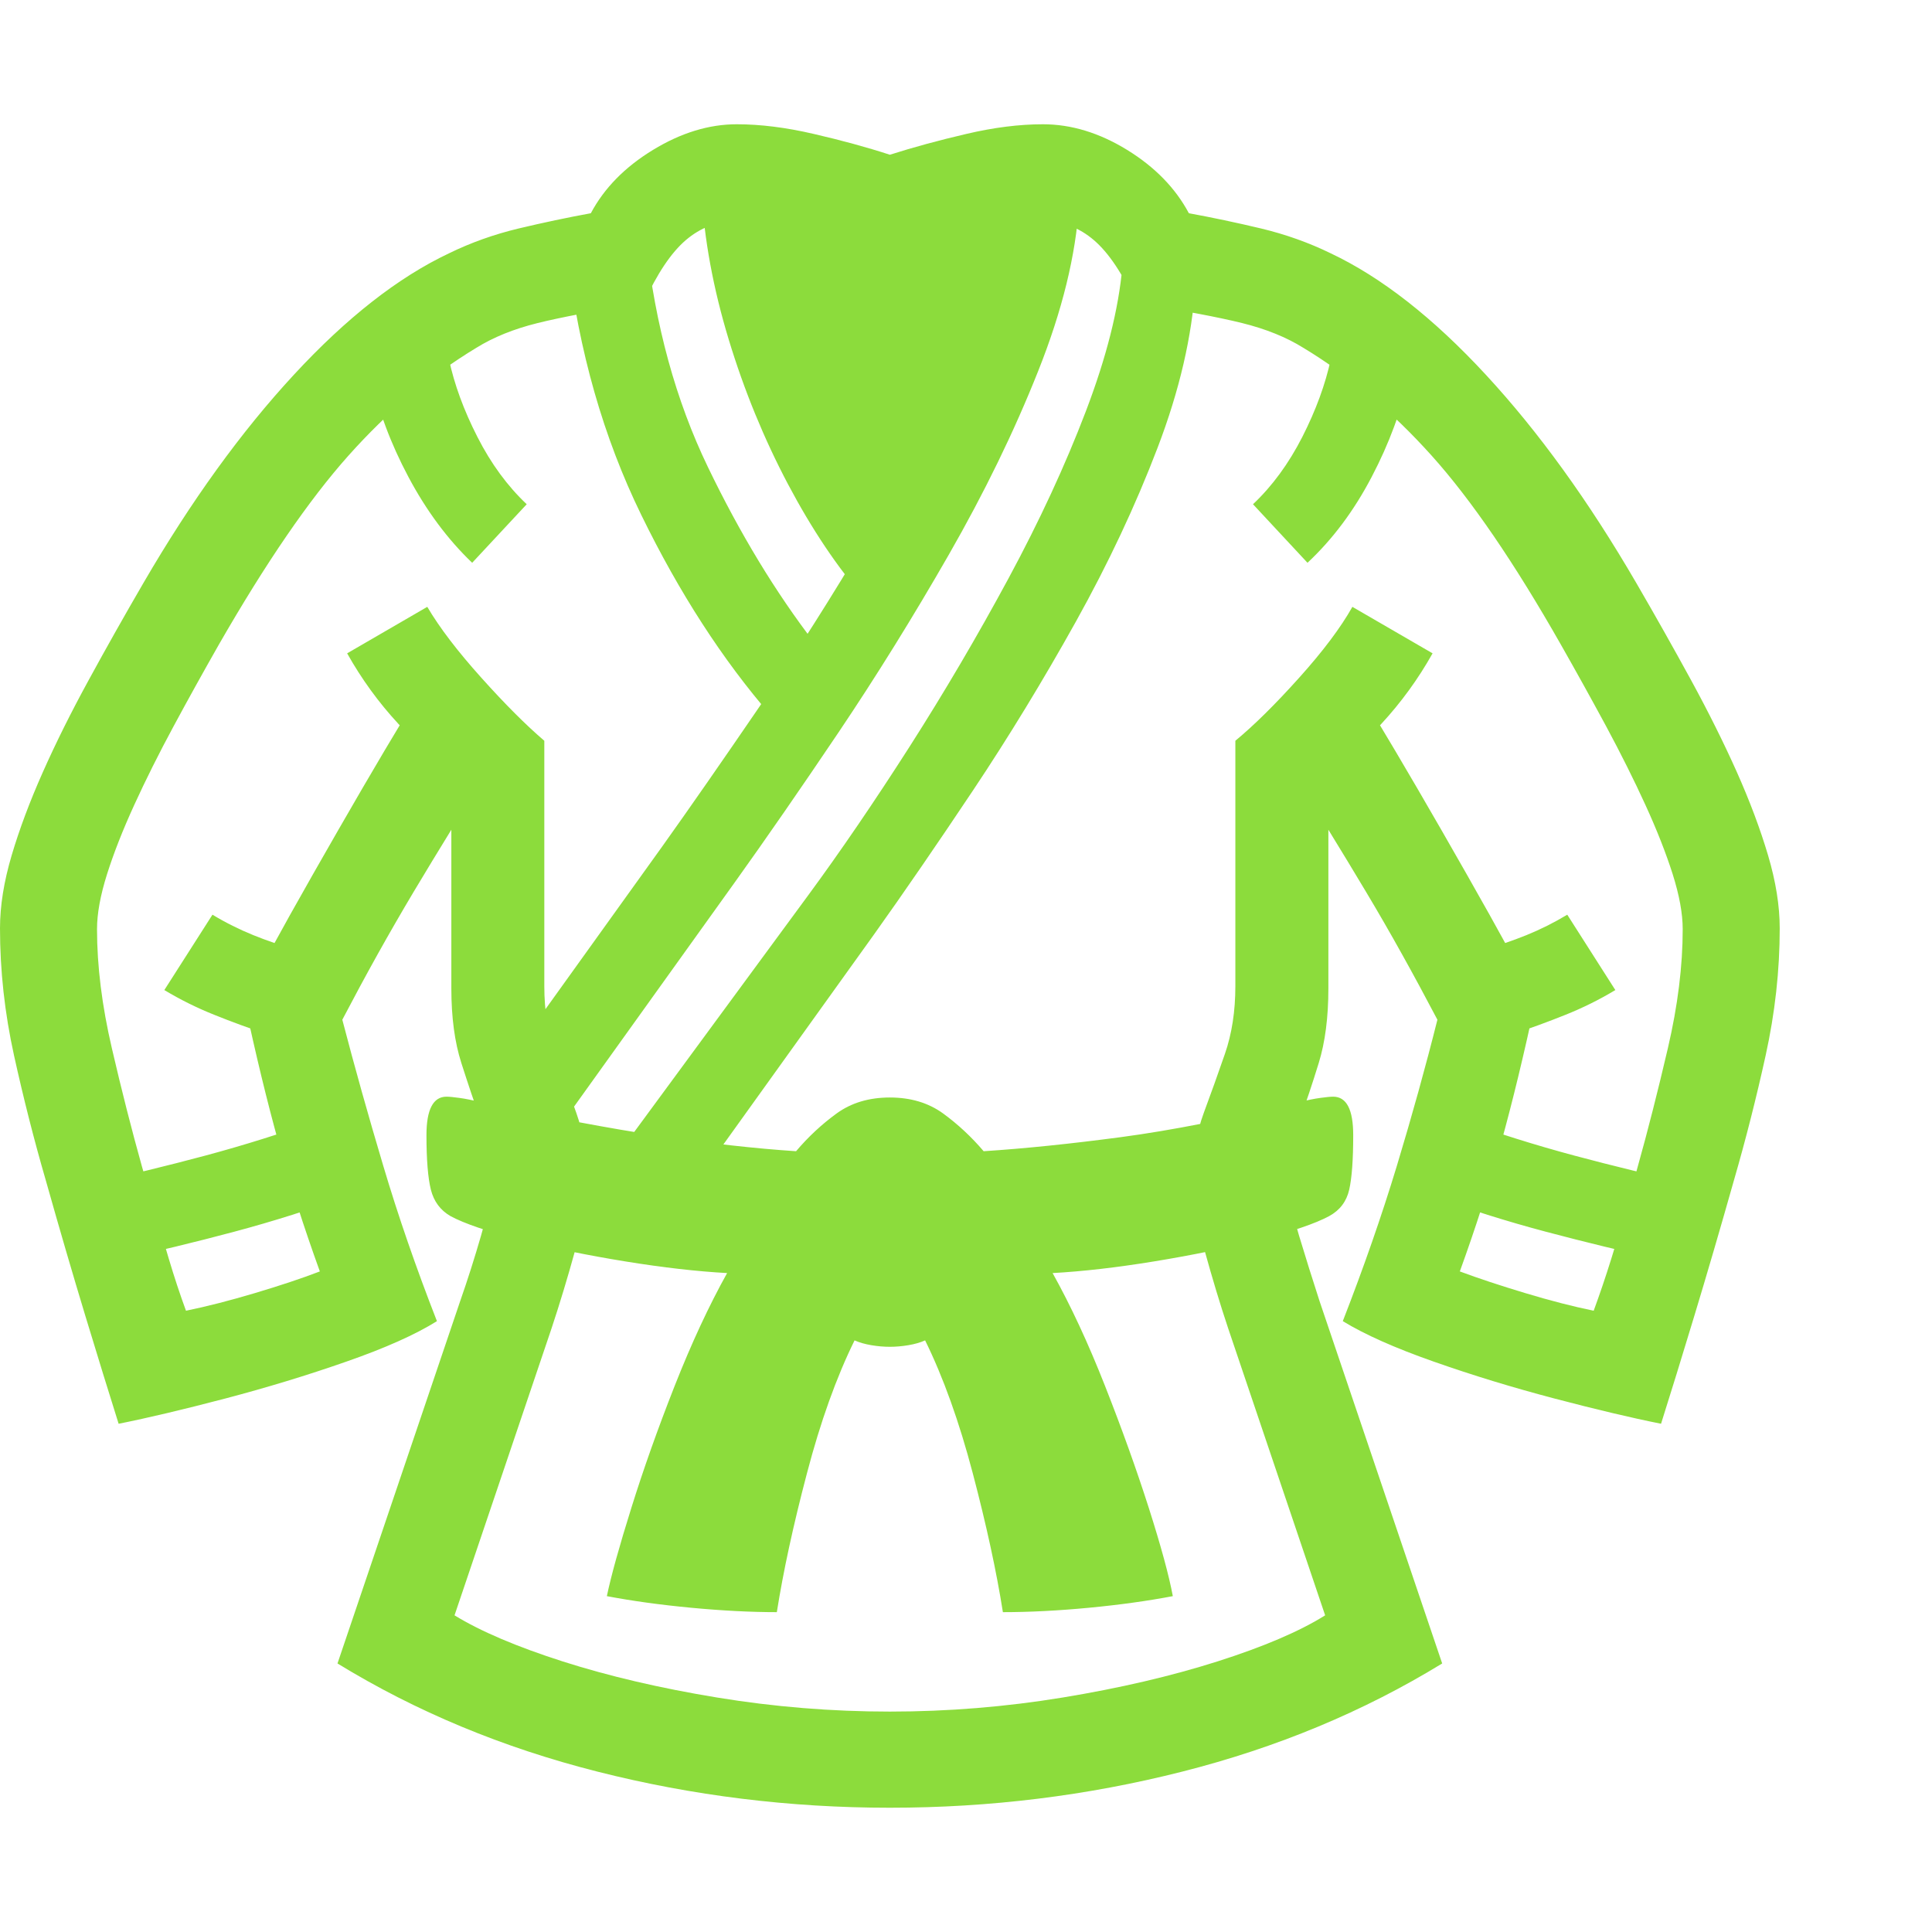 <svg version="1.1" xmlns="http://www.w3.org/2000/svg" style="fill:rgba(0,0,0,1.0)" width="256" height="256" viewBox="0 0 37.656 32.812"><path fill="rgb(140, 220, 60)" d="M17.344 32.812 C19.292 32.812 21.19 32.578 23.039 32.109 C24.888 31.641 26.578 30.938 28.109 30 L25.719 22.938 C25.583 22.521 25.451 22.096 25.32 21.664 C25.19 21.232 25.125 20.87 25.125 20.578 C25.125 20.172 25.19 19.792 25.32 19.438 C25.451 19.083 25.578 18.703 25.703 18.297 C25.828 17.891 25.891 17.406 25.891 16.844 L25.891 13.75 C26.141 14.156 26.385 14.56 26.625 14.961 C26.865 15.362 27.099 15.768 27.328 16.18 C27.557 16.591 27.786 17.016 28.016 17.453 C27.786 18.37 27.523 19.318 27.227 20.297 C26.93 21.276 26.578 22.286 26.172 23.328 C26.599 23.589 27.19 23.852 27.945 24.117 C28.701 24.383 29.484 24.622 30.297 24.836 C31.109 25.049 31.802 25.214 32.375 25.328 C32.563 24.734 32.779 24.034 33.023 23.227 C33.268 22.419 33.526 21.536 33.797 20.578 C34.026 19.786 34.232 18.977 34.414 18.148 C34.596 17.32 34.688 16.495 34.688 15.672 C34.688 15.234 34.612 14.76 34.461 14.25 C34.31 13.74 34.107 13.198 33.852 12.625 C33.596 12.052 33.299 11.456 32.961 10.836 C32.622 10.216 32.266 9.583 31.891 8.938 C30.964 7.344 29.987 5.992 28.961 4.883 C27.935 3.773 26.927 2.984 25.938 2.516 C25.51 2.307 25.057 2.146 24.578 2.031 C24.099 1.917 23.63 1.818 23.172 1.734 C22.911 1.245 22.51 0.833 21.969 0.5 C21.427 0.167 20.88 -0 20.328 -0 C19.87 -0 19.372 0.062 18.836 0.188 C18.299 0.313 17.802 0.448 17.344 0.594 C16.896 0.448 16.401 0.313 15.859 0.188 C15.318 0.062 14.818 -0 14.359 -0 C13.818 -0 13.273 0.167 12.727 0.5 C12.18 0.833 11.776 1.245 11.516 1.734 C11.057 1.818 10.589 1.917 10.109 2.031 C9.63 2.146 9.177 2.307 8.75 2.516 C7.76 2.984 6.753 3.773 5.727 4.883 C4.701 5.992 3.724 7.344 2.797 8.938 C2.422 9.583 2.065 10.216 1.727 10.836 C1.388 11.456 1.091 12.052 0.836 12.625 C0.581 13.198 0.378 13.74 0.227 14.25 C0.076 14.76 0 15.234 0 15.672 C0 16.495 0.091 17.32 0.273 18.148 C0.456 18.977 0.661 19.786 0.891 20.578 C1.161 21.536 1.419 22.419 1.664 23.227 C1.909 24.034 2.125 24.734 2.312 25.328 C2.885 25.214 3.578 25.049 4.391 24.836 C5.203 24.622 5.99 24.383 6.75 24.117 C7.51 23.852 8.099 23.589 8.516 23.328 C8.109 22.286 7.76 21.276 7.469 20.297 C7.177 19.318 6.911 18.37 6.672 17.453 C6.901 17.016 7.13 16.591 7.359 16.18 C7.589 15.768 7.823 15.362 8.062 14.961 C8.302 14.56 8.547 14.156 8.797 13.75 L8.797 16.844 C8.797 17.406 8.862 17.891 8.992 18.297 C9.122 18.703 9.25 19.083 9.375 19.438 C9.5 19.792 9.562 20.172 9.562 20.578 C9.562 20.87 9.5 21.232 9.375 21.664 C9.25 22.096 9.115 22.521 8.969 22.938 L6.578 30 C8.109 30.938 9.799 31.641 11.648 32.109 C13.497 32.578 15.396 32.812 17.344 32.812 Z M2.266 22.141 C3.036 21.974 3.802 21.789 4.562 21.586 C5.323 21.383 6.073 21.146 6.812 20.875 L6.266 19.391 C5.516 19.661 4.76 19.898 4 20.102 C3.24 20.305 2.479 20.49 1.719 20.656 Z M5.203 17.734 L5.781 16.094 C5.49 16.01 5.208 15.914 4.938 15.805 C4.667 15.695 4.401 15.563 4.141 15.406 L3.203 16.875 C3.516 17.063 3.841 17.224 4.18 17.359 C4.518 17.495 4.859 17.62 5.203 17.734 Z M15.141 29 C15.266 28.208 15.461 27.307 15.727 26.297 C15.992 25.286 16.302 24.422 16.656 23.703 C16.75 23.745 16.859 23.776 16.984 23.797 C17.109 23.818 17.229 23.828 17.344 23.828 C17.458 23.828 17.578 23.818 17.703 23.797 C17.828 23.776 17.938 23.745 18.031 23.703 C18.385 24.422 18.695 25.286 18.961 26.297 C19.227 27.307 19.422 28.208 19.547 29 C20.068 29 20.628 28.971 21.227 28.914 C21.826 28.857 22.37 28.781 22.859 28.688 C22.786 28.292 22.63 27.719 22.391 26.969 C22.151 26.219 21.867 25.427 21.539 24.594 C21.211 23.76 20.87 23.026 20.516 22.391 C21.099 22.359 21.758 22.284 22.492 22.164 C23.227 22.044 23.911 21.904 24.547 21.742 C25.182 21.581 25.635 21.427 25.906 21.281 C26.115 21.167 26.245 20.995 26.297 20.766 C26.349 20.536 26.375 20.182 26.375 19.703 C26.375 19.203 26.245 18.953 25.984 18.953 C25.932 18.953 25.849 18.961 25.734 18.977 C25.62 18.992 25.479 19.021 25.312 19.062 C23.979 19.385 22.823 19.612 21.844 19.742 C20.865 19.872 19.974 19.964 19.172 20.016 C18.932 19.734 18.669 19.49 18.383 19.281 C18.096 19.073 17.75 18.969 17.344 18.969 C16.937 18.969 16.591 19.073 16.305 19.281 C16.018 19.49 15.755 19.734 15.516 20.016 C14.724 19.964 13.839 19.865 12.859 19.719 C11.88 19.573 10.719 19.354 9.375 19.062 C9.208 19.021 9.068 18.992 8.953 18.977 C8.839 18.961 8.755 18.953 8.703 18.953 C8.443 18.953 8.312 19.203 8.312 19.703 C8.312 20.182 8.341 20.536 8.398 20.766 C8.456 20.995 8.583 21.167 8.781 21.281 C9.052 21.427 9.503 21.581 10.133 21.742 C10.763 21.904 11.448 22.044 12.188 22.164 C12.927 22.284 13.589 22.359 14.172 22.391 C13.818 23.026 13.477 23.76 13.148 24.594 C12.82 25.427 12.539 26.219 12.305 26.969 C12.07 27.719 11.911 28.292 11.828 28.688 C12.318 28.781 12.865 28.857 13.469 28.914 C14.073 28.971 14.63 29 15.141 29 Z M9 12.859 L10.609 12.016 C10.255 11.714 9.846 11.305 9.383 10.789 C8.919 10.273 8.568 9.813 8.328 9.406 L6.766 10.312 C7.047 10.813 7.38 11.271 7.766 11.688 C8.151 12.104 8.562 12.495 9 12.859 Z M17.344 30.938 C16.208 30.938 15.086 30.846 13.977 30.664 C12.867 30.482 11.865 30.247 10.969 29.961 C10.073 29.674 9.37 29.375 8.859 29.062 L10.75 23.469 C10.906 23 11.06 22.492 11.211 21.945 C11.362 21.398 11.438 20.938 11.438 20.562 C11.438 20.083 11.37 19.654 11.234 19.273 C11.099 18.893 10.961 18.508 10.82 18.117 C10.68 17.727 10.609 17.286 10.609 16.797 L10.609 12.016 L7.844 11.625 C7.635 11.969 7.375 12.409 7.062 12.945 C6.75 13.482 6.432 14.034 6.109 14.602 C5.786 15.169 5.5 15.682 5.25 16.141 C5 16.599 4.839 16.922 4.766 17.109 C4.984 18.13 5.206 19.044 5.43 19.852 C5.654 20.659 5.922 21.495 6.234 22.359 C5.88 22.495 5.458 22.635 4.969 22.781 C4.479 22.927 4.031 23.042 3.625 23.125 C3.51 22.812 3.398 22.474 3.289 22.109 C3.18 21.745 3.005 21.146 2.766 20.312 C2.568 19.604 2.372 18.836 2.18 18.008 C1.987 17.18 1.891 16.406 1.891 15.688 C1.891 15.385 1.956 15.029 2.086 14.617 C2.216 14.206 2.393 13.755 2.617 13.266 C2.841 12.776 3.096 12.266 3.383 11.734 C3.669 11.203 3.964 10.672 4.266 10.141 C5.182 8.547 6.023 7.32 6.789 6.461 C7.555 5.602 8.385 4.901 9.281 4.359 C9.615 4.151 10.013 3.99 10.477 3.875 C10.94 3.76 11.63 3.63 12.547 3.484 C12.807 2.911 13.081 2.503 13.367 2.258 C13.654 2.013 13.979 1.891 14.344 1.891 L17.359 2.656 L20.344 1.891 C20.708 1.891 21.034 2.013 21.32 2.258 C21.607 2.503 21.88 2.911 22.141 3.484 C23.057 3.63 23.747 3.76 24.211 3.875 C24.674 3.99 25.073 4.151 25.406 4.359 C26.302 4.901 27.135 5.602 27.906 6.461 C28.677 7.32 29.516 8.547 30.422 10.141 C30.724 10.672 31.018 11.203 31.305 11.734 C31.591 12.266 31.846 12.776 32.07 13.266 C32.294 13.755 32.471 14.206 32.602 14.617 C32.732 15.029 32.797 15.385 32.797 15.688 C32.797 16.406 32.701 17.18 32.508 18.008 C32.315 18.836 32.12 19.604 31.922 20.312 C31.693 21.146 31.521 21.745 31.406 22.109 C31.292 22.474 31.177 22.812 31.062 23.125 C30.656 23.042 30.211 22.927 29.727 22.781 C29.242 22.635 28.818 22.495 28.453 22.359 C28.766 21.495 29.034 20.659 29.258 19.852 C29.482 19.044 29.703 18.13 29.922 17.109 C29.849 16.922 29.688 16.599 29.438 16.141 C29.187 15.682 28.901 15.169 28.578 14.602 C28.255 14.034 27.938 13.482 27.625 12.945 C27.312 12.409 27.052 11.969 26.844 11.625 L24.078 12.016 L24.078 16.797 C24.078 17.286 24.01 17.727 23.875 18.117 C23.74 18.508 23.602 18.893 23.461 19.273 C23.32 19.654 23.25 20.083 23.25 20.562 C23.25 20.938 23.326 21.398 23.477 21.945 C23.628 22.492 23.781 23 23.938 23.469 L25.828 29.062 C25.328 29.375 24.628 29.674 23.727 29.961 C22.826 30.247 21.82 30.482 20.711 30.664 C19.602 30.846 18.479 30.938 17.344 30.938 Z M9.203 8.547 L10.266 7.406 C9.891 7.052 9.57 6.615 9.305 6.094 C9.039 5.573 8.854 5.068 8.75 4.578 L7.234 4.922 C7.37 5.568 7.612 6.219 7.961 6.875 C8.31 7.531 8.724 8.089 9.203 8.547 Z M10.969 19.453 L14.328 14.766 C14.932 13.922 15.604 12.951 16.344 11.852 C17.083 10.753 17.799 9.599 18.492 8.391 C19.185 7.182 19.766 5.99 20.234 4.812 C20.703 3.635 20.969 2.552 21.031 1.562 L19.469 1.5 C19.417 2.406 19.151 3.427 18.672 4.562 C18.193 5.698 17.607 6.852 16.914 8.023 C16.221 9.195 15.516 10.307 14.797 11.359 C14.078 12.411 13.448 13.318 12.906 14.078 L9.688 18.562 Z M13.938 20.109 L17.031 15.797 C17.625 14.964 18.271 14.023 18.969 12.977 C19.667 11.93 20.333 10.836 20.969 9.695 C21.604 8.555 22.135 7.424 22.562 6.305 C22.99 5.185 23.234 4.13 23.297 3.141 L21.875 2.781 C21.802 3.604 21.565 4.542 21.164 5.594 C20.763 6.646 20.26 7.732 19.656 8.852 C19.052 9.971 18.409 11.065 17.727 12.133 C17.044 13.201 16.385 14.167 15.75 15.031 L12.109 19.984 Z M15.031 11.531 L15.875 10.109 C15.115 9.12 14.422 7.977 13.797 6.68 C13.172 5.383 12.771 3.922 12.594 2.297 L11.062 2.578 C11.281 4.422 11.76 6.102 12.5 7.617 C13.24 9.133 14.083 10.437 15.031 11.531 Z M32.422 22.141 L32.969 20.656 C32.208 20.49 31.448 20.305 30.688 20.102 C29.927 19.898 29.172 19.661 28.422 19.391 L27.875 20.875 C28.615 21.146 29.367 21.383 30.133 21.586 C30.898 21.789 31.661 21.974 32.422 22.141 Z M16.859 9.25 L17.719 7.859 C17.052 7.026 16.49 6.034 16.031 4.883 C15.573 3.732 15.302 2.542 15.219 1.312 L13.672 1.312 C13.724 2.24 13.901 3.201 14.203 4.195 C14.505 5.19 14.891 6.13 15.359 7.016 C15.828 7.901 16.328 8.646 16.859 9.25 Z M17.344 8.188 L18.281 7.375 L20.594 1.109 L14.094 1.109 L16.406 7.375 Z M29.484 17.734 C29.828 17.62 30.169 17.495 30.508 17.359 C30.846 17.224 31.172 17.063 31.484 16.875 L30.547 15.406 C30.286 15.563 30.021 15.695 29.75 15.805 C29.479 15.914 29.198 16.01 28.906 16.094 Z M25.688 12.859 C26.125 12.495 26.536 12.104 26.922 11.688 C27.307 11.271 27.641 10.813 27.922 10.312 L26.359 9.406 C26.13 9.813 25.784 10.273 25.32 10.789 C24.857 11.305 24.443 11.714 24.078 12.016 Z M25.484 8.547 C25.974 8.089 26.391 7.531 26.734 6.875 C27.078 6.219 27.318 5.568 27.453 4.922 L25.938 4.578 C25.833 5.068 25.648 5.573 25.383 6.094 C25.117 6.615 24.797 7.052 24.422 7.406 Z M37.656 27.344" /></svg>